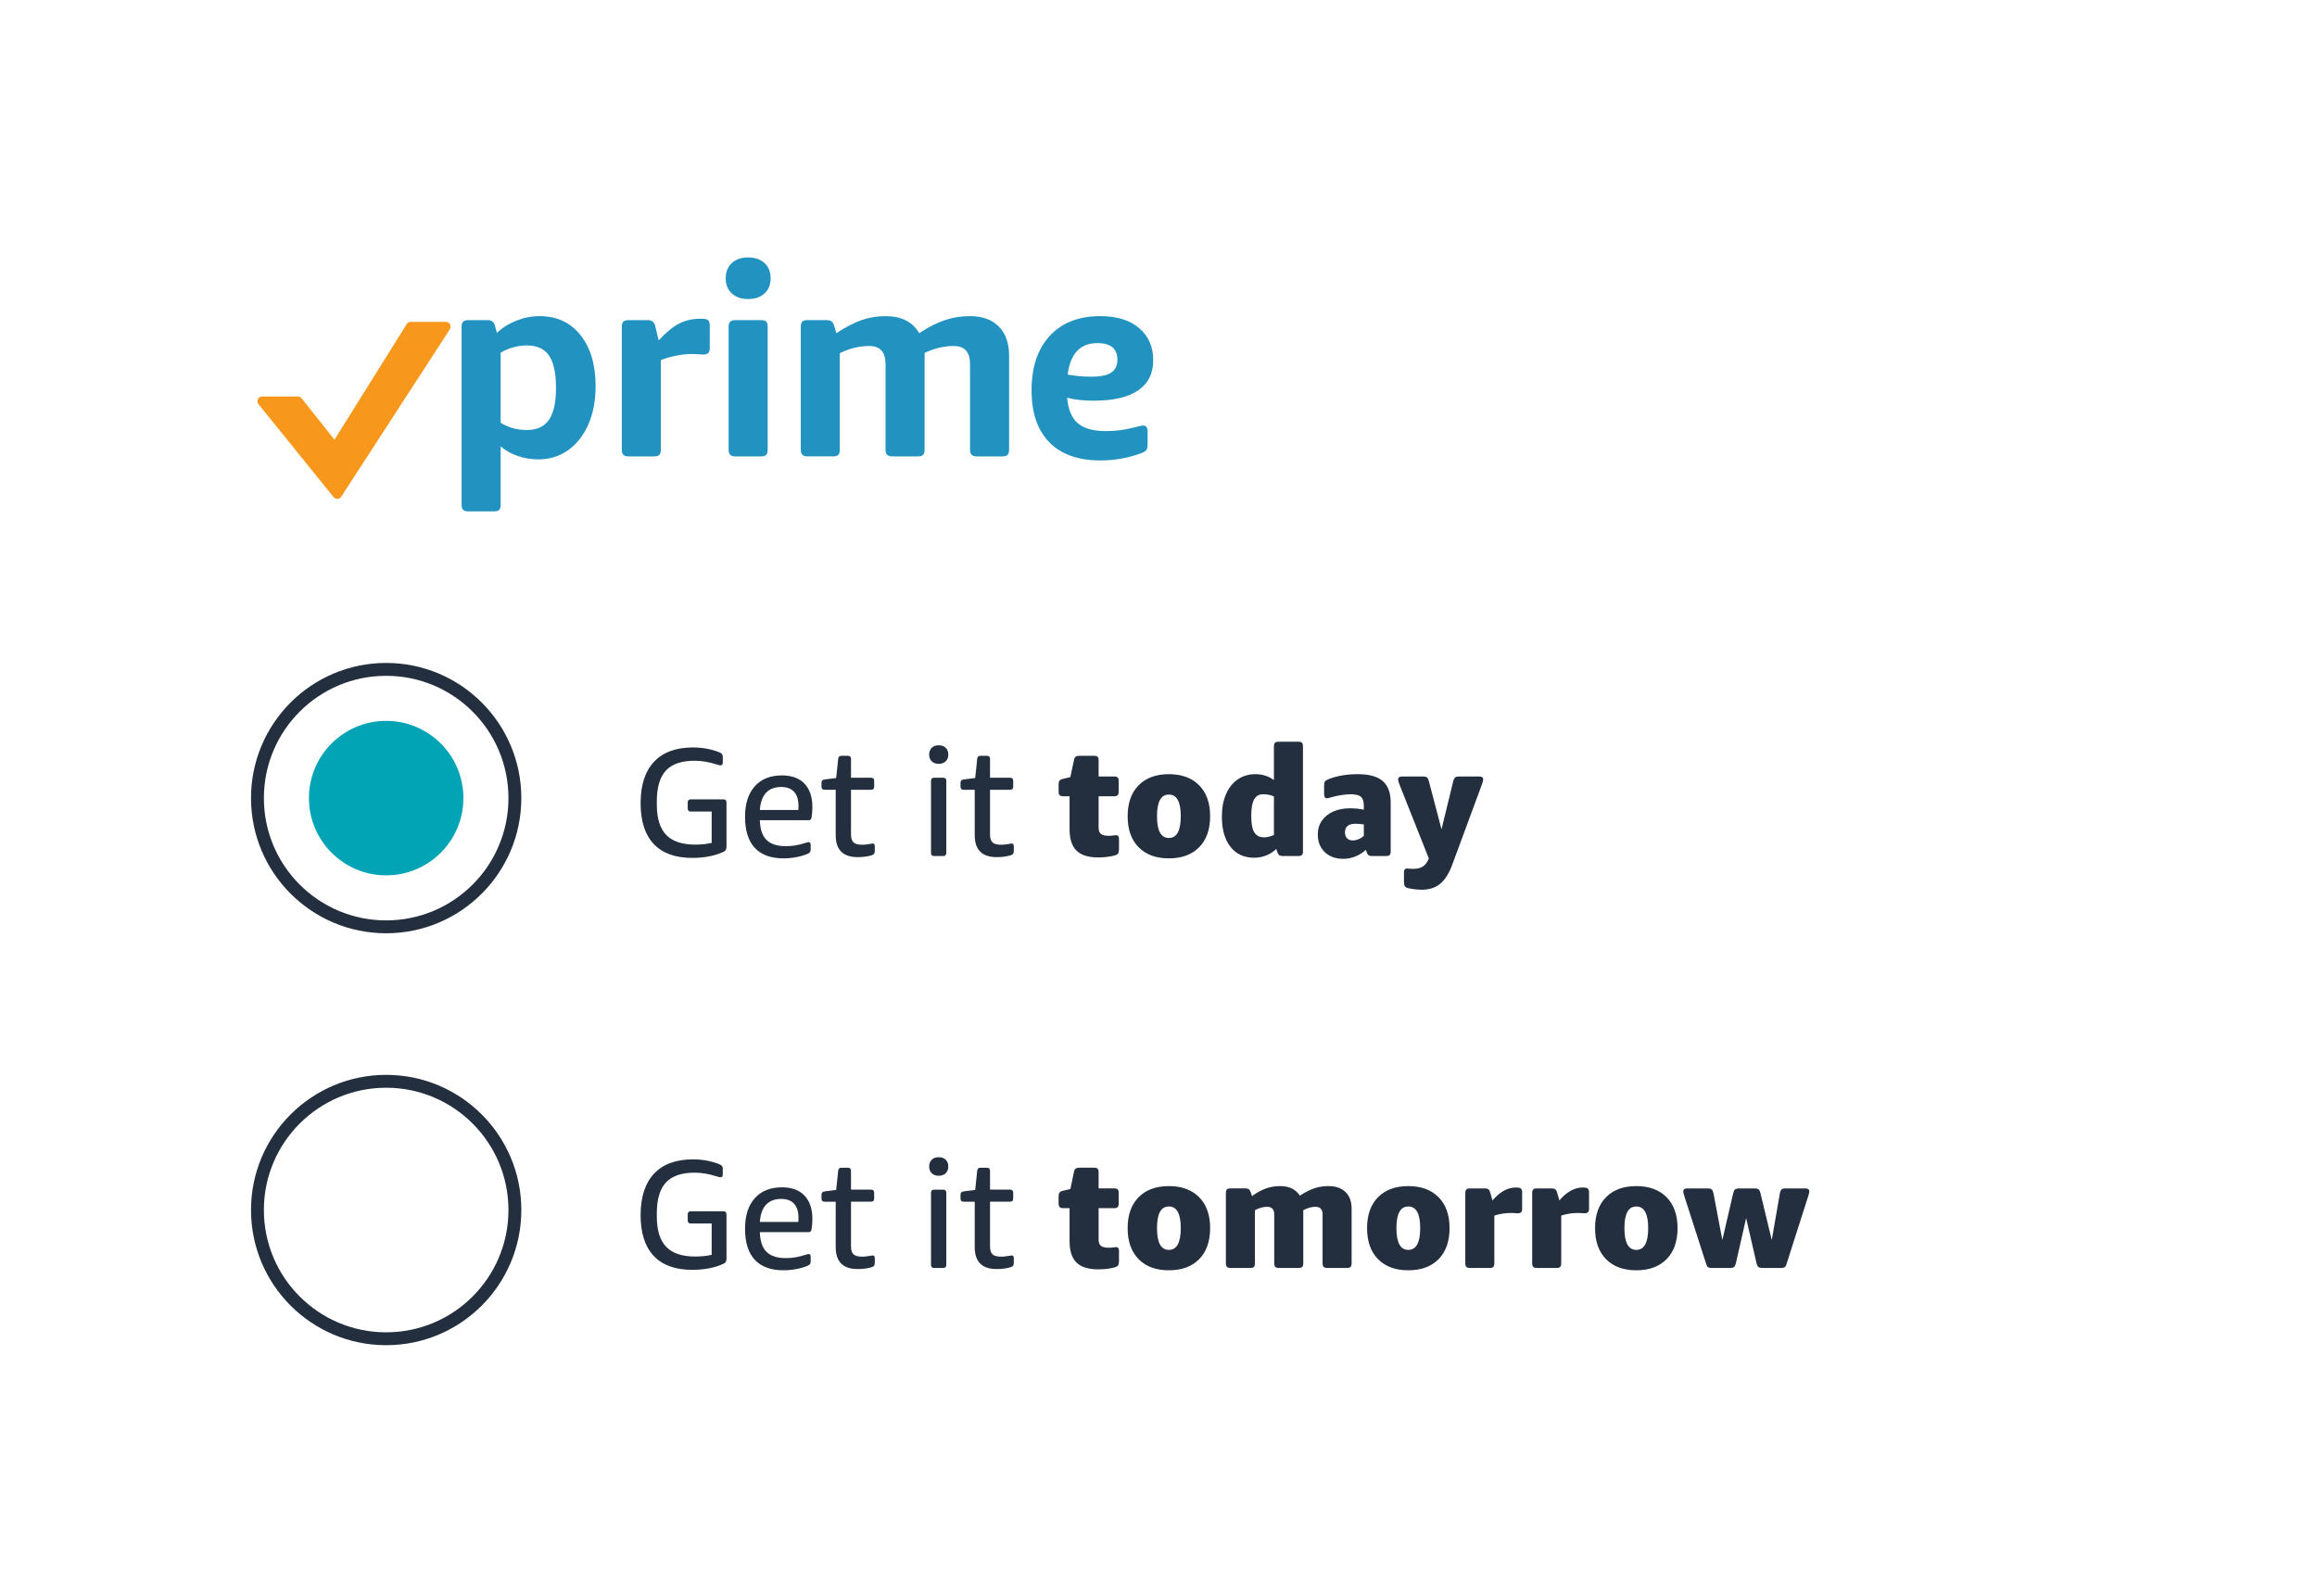 <?xml version="1.0" encoding="UTF-8"?>
<svg version="1.1" viewBox="0 0 360 248" xmlns="http://www.w3.org/2000/svg">
<title>Low fi / Shipping</title>
<g fill="none" fill-rule="evenodd">
<g transform="translate(-426 -8807)">
<g transform="translate(120 8290)">
<g transform="translate(306 517)">
<rect width="360" height="248" fill="#fff"/>
<g transform="translate(40 40)">
<g transform="translate(31.25)" fill="#2292C0">
<path d="m10.611 13.675c-1.441 0-2.798 0.374-4.072 1.119v10.897c1.221 0.748 2.575 1.119 4.072 1.119 1.551 0 2.694-0.523 3.426-1.574 0.735-1.048 1.101-2.708 1.101-4.973 0-2.292-0.36-3.964-1.081-5.015-0.72-1.048-1.869-1.574-3.447-1.574zm-10.14-2.901c0-0.386 0.086-0.656 0.25-0.808 0.167-0.151 0.429-0.229 0.792-0.229h2.989c0.637 0 1.027 0.306 1.164 0.912l0.292 1.078c0.831-0.802 1.834-1.437 3.013-1.906 1.176-0.469 2.373-0.704 3.593-0.704 2.685 0 4.814 0.98 6.377 2.942 1.566 1.96 2.349 4.614 2.349 7.955 0 2.295-0.387 4.296-1.164 6.01-0.774 1.713-1.828 3.031-3.159 3.958-1.328 0.926-2.852 1.39-4.57 1.39-1.137 0-2.215-0.181-3.242-0.54-1.024-0.359-1.896-0.855-2.617-1.49v9.074c0 0.386-0.077 0.656-0.226 0.808-0.155 0.151-0.426 0.229-0.813 0.229h-3.986c-0.363 0-0.625-0.077-0.792-0.229-0.164-0.151-0.25-0.422-0.25-0.808v-27.64z"/>
<path d="m31.091 12.888c1.107-1.214 2.152-2.078 3.138-2.589 0.982-0.511 2.027-0.769 3.138-0.769h0.581c0.387 0 0.664 0.077 0.831 0.229s0.25 0.422 0.25 0.808v3.483c0 0.359-0.077 0.621-0.229 0.787s-0.423 0.249-0.81 0.249c-0.194 0-0.444-0.015-0.747-0.042-0.307-0.027-0.694-0.042-1.164-0.042-0.637 0-1.414 0.089-2.328 0.27-0.914 0.178-1.688 0.407-2.325 0.683v13.923c0 0.359-0.077 0.624-0.229 0.787-0.152 0.166-0.423 0.249-0.81 0.249h-3.989c-0.36 0-0.625-0.083-0.789-0.249-0.167-0.163-0.25-0.428-0.25-0.787v-19.104c0-0.386 0.083-0.656 0.25-0.808 0.164-0.151 0.429-0.229 0.789-0.229h2.992c0.637 0 1.024 0.306 1.164 0.912l0.539 2.239z"/>
<path d="m41.96 10.775c0-0.386 0.083-0.656 0.25-0.808 0.167-0.151 0.429-0.229 0.789-0.229h3.989c0.387 0 0.658 0.077 0.81 0.229 0.152 0.151 0.229 0.422 0.229 0.808v19.104c0 0.359-0.077 0.621-0.229 0.787s-0.423 0.249-0.81 0.249h-3.989c-0.36 0-0.622-0.083-0.789-0.249-0.167-0.166-0.25-0.428-0.25-0.787v-19.104zm3.034-4.311c-1.054 0-1.899-0.288-2.533-0.87-0.64-0.579-0.956-1.366-0.956-2.361s0.316-1.782 0.956-2.364c0.634-0.579 1.48-0.87 2.533-0.87 1.051 0 1.896 0.291 2.533 0.87 0.637 0.582 0.956 1.369 0.956 2.364s-0.319 1.782-0.956 2.361c-0.637 0.582-1.482 0.87-2.533 0.87z"/>
<path d="m58.696 11.769c1.468-0.968 2.789-1.651 3.968-2.052 1.176-0.401 2.388-0.6 3.635-0.6 2.495 0 4.251 0.885 5.278 2.651 1.411-0.938 2.742-1.615 3.989-2.031 1.244-0.416 2.533-0.621 3.864-0.621 1.938 0 3.441 0.537 4.507 1.615 1.066 1.078 1.599 2.583 1.599 4.516v14.629c0 0.359-0.077 0.624-0.229 0.787-0.152 0.166-0.423 0.249-0.81 0.249h-3.989c-0.36 0-0.622-0.083-0.789-0.249-0.167-0.163-0.25-0.428-0.25-0.787v-13.302c0-1.879-0.842-2.818-2.533-2.818-1.494 0-3.007 0.359-4.528 1.078v0.413 14.629c0 0.359-0.077 0.624-0.229 0.787-0.152 0.166-0.423 0.249-0.81 0.249h-3.989c-0.36 0-0.622-0.083-0.789-0.249-0.167-0.163-0.25-0.428-0.25-0.787v-13.302c0-1.879-0.845-2.818-2.533-2.818-1.551 0-3.075 0.374-4.573 1.119v15c0 0.359-0.074 0.624-0.226 0.787-0.155 0.166-0.423 0.249-0.813 0.249h-3.986c-0.36 0-0.625-0.083-0.792-0.249-0.164-0.163-0.247-0.428-0.247-0.787v-19.104c0-0.386 0.083-0.656 0.247-0.808 0.167-0.151 0.432-0.229 0.792-0.229h2.989c0.64 0 1.027 0.306 1.164 0.912l0.333 1.119z"/>
<path d="m99.248 13.303c-2.658 0-4.197 1.63-4.611 4.89 1.107 0.22 2.34 0.333 3.697 0.333 1.411 0 2.438-0.214 3.075-0.644 0.637-0.428 0.956-1.084 0.956-1.969 0-1.74-1.039-2.61-3.117-2.61m-0.581 8.952c-1.581 0-2.95-0.151-4.114-0.457 0.167 1.853 0.726 3.177 1.682 3.979 0.956 0.802 2.402 1.202 4.343 1.202 0.774 0 1.53-0.048 2.263-0.145 0.735-0.098 1.753-0.312 3.054-0.641 0.083-0.03 0.167-0.05 0.25-0.062 0.083-0.015 0.152-0.021 0.208-0.021 0.47 0 0.706 0.318 0.706 0.953v1.906c0 0.442-0.063 0.751-0.188 0.932-0.125 0.178-0.366 0.338-0.726 0.475-2.024 0.775-4.171 1.161-6.442 1.161-3.432 0-6.073-0.938-7.913-2.818-1.843-1.879-2.763-4.572-2.763-8.082 0-3.59 0.941-6.407 2.825-8.453 1.881-2.043 4.501-3.067 7.85-3.067 2.578 0 4.593 0.624 6.046 1.865 1.456 1.244 2.182 2.901 2.182 4.973s-0.783 3.64-2.349 4.703c-1.563 1.066-3.87 1.597-6.915 1.597"/>
</g>
<path d="m29.376 10.01h-5.013c-0.256 0-0.979-0.104-1.172 0.349l-11.225 17.955-5.067-6.384c-0.137-0.207-0.369-0.331-0.619-0.331h-5.534c-0.286 0-0.544 0.16-0.669 0.411-0.125 0.251-0.095 0.553 0.077 0.778l11.654 14.422c0.14 0.183 0.36 0.29 0.592 0.29 0.012 0 0.021 0 0.033-0.003 0.244-0.009 0.467-0.139 0.595-0.346l16.699-25.73c0.675-0.923-0.08-1.411-0.351-1.411" fill="#F7981C"/>
<circle cx="20" cy="84" r="20" stroke="#232F3E" stroke-width="2"/>
<circle cx="20" cy="84" r="12" fill="#00A4B4"/>
<circle cx="20" cy="148" r="20" stroke="#232F3E" stroke-width="2"/>
</g>
<path d="m107.55 133.29c1.856 0 3.456-0.304 4.8-0.912 0.208-0.096 0.348-0.204 0.42-0.324s0.108-0.308 0.108-0.564v-6.816c0-0.32-0.16-0.48-0.48-0.48h-5.064c-0.32 0-0.48 0.16-0.48 0.48v0.936c0 0.32 0.16 0.48 0.48 0.48h3.24v4.872c-0.752 0.176-1.6 0.264-2.544 0.264-2.048 0-3.556-0.504-4.524-1.512s-1.452-2.576-1.452-4.704v-0.528c0-2.16 0.472-3.748 1.416-4.764s2.432-1.524 4.464-1.524c1.056 0 2.168 0.184 3.336 0.552 0.352 0.112 0.584 0.168 0.696 0.168 0.224 0 0.336-0.152 0.336-0.456v-0.84c0-0.192-0.036-0.34-0.108-0.444s-0.204-0.196-0.396-0.276c-1.264-0.512-2.64-0.768-4.128-0.768-2.64 0-4.656 0.74-6.048 2.22s-2.088 3.628-2.088 6.444c0 2.784 0.68 4.896 2.04 6.336s3.352 2.16 5.976 2.16zm14.184 0.072c0.672 0 1.34-0.064 2.004-0.192s1.236-0.296 1.716-0.504c0.208-0.096 0.344-0.188 0.408-0.276s0.096-0.236 0.096-0.444v-0.672c0-0.288-0.104-0.432-0.312-0.432-0.064 0-0.136 0.012-0.216 0.036s-0.176 0.052-0.288 0.084c-0.672 0.208-1.228 0.344-1.668 0.408s-0.9 0.096-1.38 0.096c-1.36 0-2.364-0.328-3.012-0.984s-0.988-1.672-1.02-3.048h7.536c0.16 0 0.276-0.032 0.348-0.096s0.124-0.192 0.156-0.384c0.08-0.528 0.12-1.048 0.12-1.56 0-1.568-0.408-2.78-1.224-3.636s-1.984-1.284-3.504-1.284c-1.808 0-3.216 0.564-4.224 1.692s-1.512 2.708-1.512 4.74c0 2.128 0.504 3.736 1.512 4.824s2.496 1.632 4.464 1.632zm2.304-7.512h-5.976c0.08-1.184 0.4-2.076 0.96-2.676s1.344-0.9 2.352-0.9c0.88 0 1.548 0.248 2.004 0.744s0.684 1.232 0.684 2.208c0 0.288-8e-3 0.496-0.024 0.624zm9.216 7.32c0.832 0 1.56-0.096 2.184-0.288 0.192-0.064 0.32-0.148 0.384-0.252s0.096-0.26 0.096-0.468v-0.648c0-0.16-0.024-0.276-0.072-0.348s-0.136-0.108-0.264-0.108c-0.08 0-0.24 0.024-0.48 0.072-0.448 0.08-0.824 0.12-1.128 0.12-0.64 0-1.092-0.12-1.356-0.36s-0.396-0.656-0.396-1.248v-6.936h3.12c0.32 0 0.48-0.16 0.48-0.48v-0.912c0-0.32-0.16-0.48-0.48-0.48h-3.12v-2.928c0-0.32-0.16-0.48-0.48-0.48h-1.008c-0.304 0-0.472 0.16-0.504 0.48l-0.312 2.976-1.752 0.216c-0.208 0.032-0.348 0.088-0.42 0.168s-0.108 0.2-0.108 0.36v0.6c0 0.32 0.16 0.48 0.48 0.48h1.728v7.056c0 2.272 1.136 3.408 3.408 3.408zm12.6-14.496c0.464 0 0.828-0.132 1.092-0.396s0.396-0.612 0.396-1.044-0.132-0.78-0.396-1.044-0.628-0.396-1.092-0.396-0.828 0.132-1.092 0.396-0.396 0.612-0.396 1.044 0.132 0.78 0.396 1.044 0.628 0.396 1.092 0.396zm0.696 14.328c0.32 0 0.48-0.16 0.48-0.48v-11.208c0-0.32-0.16-0.48-0.48-0.48h-1.416c-0.32 0-0.48 0.16-0.48 0.48v11.208c0 0.32 0.16 0.48 0.48 0.48h1.416zm8.304 0.168c0.832 0 1.56-0.096 2.184-0.288 0.192-0.064 0.32-0.148 0.384-0.252s0.096-0.26 0.096-0.468v-0.648c0-0.16-0.024-0.276-0.072-0.348s-0.136-0.108-0.264-0.108c-0.08 0-0.24 0.024-0.48 0.072-0.448 0.08-0.824 0.12-1.128 0.12-0.64 0-1.092-0.12-1.356-0.36s-0.396-0.656-0.396-1.248v-6.936h3.12c0.32 0 0.48-0.16 0.48-0.48v-0.912c0-0.32-0.16-0.48-0.48-0.48h-3.12v-2.928c0-0.32-0.16-0.48-0.48-0.48h-1.008c-0.304 0-0.472 0.16-0.504 0.48l-0.312 2.976-1.752 0.216c-0.208 0.032-0.348 0.088-0.42 0.168s-0.108 0.2-0.108 0.36v0.6c0 0.32 0.16 0.48 0.48 0.48h1.728v7.056c0 2.272 1.136 3.408 3.408 3.408zm15.768 0.048c0.96 0 1.824-0.104 2.592-0.312 0.256-0.08 0.428-0.188 0.516-0.324s0.132-0.356 0.132-0.66v-1.536c0-0.224-0.036-0.384-0.108-0.48s-0.188-0.144-0.348-0.144c-0.128 0-0.284 0.016-0.468 0.048s-0.404 0.048-0.66 0.048c-0.576 0-0.984-0.096-1.224-0.288s-0.36-0.528-0.36-1.008v-4.848h2.4c0.272 0 0.46-0.056 0.564-0.168s0.156-0.296 0.156-0.552v-1.632c0-0.272-0.052-0.46-0.156-0.564s-0.292-0.156-0.564-0.156h-2.4v-2.496c0-0.272-0.052-0.46-0.156-0.564s-0.292-0.156-0.564-0.156h-2.28c-0.256 0-0.448 0.052-0.576 0.156s-0.216 0.292-0.264 0.564l-0.552 2.592-1.2 0.288c-0.224 0.048-0.384 0.136-0.48 0.264s-0.144 0.312-0.144 0.552v1.152c0 0.256 0.056 0.44 0.168 0.552s0.296 0.168 0.552 0.168h0.984v5.136c0 1.504 0.36 2.608 1.08 3.312s1.84 1.056 3.36 1.056zm10.992 0.144c2 0 3.568-0.576 4.704-1.728s1.704-2.76 1.704-4.824c0-2.048-0.568-3.648-1.704-4.8s-2.704-1.728-4.704-1.728-3.568 0.576-4.704 1.728-1.704 2.752-1.704 4.8c0 2.064 0.568 3.672 1.704 4.824s2.704 1.728 4.704 1.728zm0-3.168c-1.232 0-1.848-1.128-1.848-3.384 0-2.24 0.616-3.36 1.848-3.36s1.848 1.12 1.848 3.36c0 2.256-0.616 3.384-1.848 3.384zm13.248 3.072c0.656 0 1.284-0.12 1.884-0.36s1.116-0.576 1.548-1.008l0.168 0.48c0.08 0.24 0.18 0.404 0.3 0.492s0.292 0.132 0.516 0.132h2.448c0.272 0 0.46-0.056 0.564-0.168s0.156-0.296 0.156-0.552v-16.32c0-0.272-0.052-0.46-0.156-0.564s-0.292-0.156-0.564-0.156h-3.072c-0.256 0-0.44 0.052-0.552 0.156s-0.168 0.292-0.168 0.564v5.232c-0.832-0.608-1.8-0.912-2.904-0.912-1.008 0-1.904 0.264-2.688 0.792s-1.396 1.288-1.836 2.28-0.66 2.168-0.66 3.528c0 1.984 0.444 3.544 1.332 4.68s2.116 1.704 3.684 1.704zm1.56-3.168c-0.72 0-1.236-0.264-1.548-0.792s-0.468-1.368-0.468-2.52c0-1.168 0.148-2.024 0.444-2.568s0.764-0.816 1.404-0.816c0.624 0 1.184 0.112 1.68 0.336v6c-0.576 0.24-1.08 0.36-1.512 0.36zm12.288 3.336c0.64 0 1.264-0.12 1.872-0.36s1.152-0.584 1.632-1.032l0.12 0.336c0.08 0.24 0.18 0.404 0.3 0.492s0.292 0.132 0.516 0.132h2.208c0.272 0 0.46-0.056 0.564-0.168s0.156-0.296 0.156-0.552v-7.56c0-1.536-0.412-2.66-1.236-3.372s-2.116-1.068-3.876-1.068c-1.744 0-3.272 0.264-4.584 0.792-0.272 0.112-0.448 0.232-0.528 0.36s-0.12 0.336-0.12 0.624v1.344c0 0.416 0.144 0.624 0.432 0.624 0.144 0 0.392-0.056 0.744-0.168 0.432-0.128 0.924-0.236 1.476-0.324s1.036-0.132 1.452-0.132c0.768 0 1.304 0.132 1.608 0.396s0.456 0.724 0.456 1.38v0.624c-0.656-0.144-1.376-0.216-2.16-0.216-0.96 0-1.816 0.164-2.568 0.492s-1.344 0.8-1.776 1.416-0.648 1.332-0.648 2.148c0 1.136 0.36 2.052 1.08 2.748s1.68 1.044 2.88 1.044zm1.464-2.856c-0.368 0-0.66-0.112-0.876-0.336s-0.324-0.528-0.324-0.912c0-0.896 0.536-1.344 1.608-1.344 0.336 0 0.776 0.032 1.32 0.096v1.776c-0.208 0.208-0.472 0.38-0.792 0.516s-0.632 0.204-0.936 0.204zm10.752 7.656c1.152 0 2.104-0.312 2.856-0.936s1.384-1.64 1.896-3.048l4.584-12.408c0.128-0.368 0.192-0.608 0.192-0.72 0-0.32-0.208-0.48-0.624-0.48h-3.168c-0.256 0-0.444 0.048-0.564 0.144s-0.22 0.288-0.3 0.576l-1.824 7.488-1.968-7.488c-0.08-0.288-0.18-0.48-0.3-0.576s-0.308-0.144-0.564-0.144h-3.288c-0.416 0-0.624 0.16-0.624 0.48 0 0.144 0.064 0.384 0.192 0.72l4.584 11.544c-0.24 0.576-0.548 0.988-0.924 1.236s-0.884 0.372-1.524 0.372c-0.144 0-0.304-8e-3 -0.48-0.024s-0.328-0.024-0.456-0.024c-0.176 0-0.3 0.048-0.372 0.144s-0.108 0.248-0.108 0.456v1.464c0 0.32 0.044 0.548 0.132 0.684s0.26 0.236 0.516 0.3c0.752 0.16 1.464 0.24 2.136 0.24z" fill="#232F3E" fill-rule="nonzero"/>
<path d="m107.55 197.29c1.856 0 3.456-0.304 4.8-0.912 0.208-0.096 0.348-0.204 0.42-0.324s0.108-0.308 0.108-0.564v-6.816c0-0.32-0.16-0.48-0.48-0.48h-5.064c-0.32 0-0.48 0.16-0.48 0.48v0.936c0 0.32 0.16 0.48 0.48 0.48h3.24v4.872c-0.752 0.176-1.6 0.264-2.544 0.264-2.048 0-3.556-0.504-4.524-1.512s-1.452-2.576-1.452-4.704v-0.528c0-2.16 0.472-3.748 1.416-4.764s2.432-1.524 4.464-1.524c1.056 0 2.168 0.184 3.336 0.552 0.352 0.112 0.584 0.168 0.696 0.168 0.224 0 0.336-0.152 0.336-0.456v-0.84c0-0.192-0.036-0.34-0.108-0.444s-0.204-0.196-0.396-0.276c-1.264-0.512-2.64-0.768-4.128-0.768-2.64 0-4.656 0.74-6.048 2.22s-2.088 3.628-2.088 6.444c0 2.784 0.68 4.896 2.04 6.336s3.352 2.16 5.976 2.16zm14.184 0.072c0.672 0 1.34-0.064 2.004-0.192s1.236-0.296 1.716-0.504c0.208-0.096 0.344-0.188 0.408-0.276s0.096-0.236 0.096-0.444v-0.672c0-0.288-0.104-0.432-0.312-0.432-0.064 0-0.136 0.012-0.216 0.036s-0.176 0.052-0.288 0.084c-0.672 0.208-1.228 0.344-1.668 0.408s-0.9 0.096-1.38 0.096c-1.36 0-2.364-0.328-3.012-0.984s-0.988-1.672-1.02-3.048h7.536c0.16 0 0.276-0.032 0.348-0.096s0.124-0.192 0.156-0.384c0.08-0.528 0.12-1.048 0.12-1.56 0-1.568-0.408-2.78-1.224-3.636s-1.984-1.284-3.504-1.284c-1.808 0-3.216 0.564-4.224 1.692s-1.512 2.708-1.512 4.74c0 2.128 0.504 3.736 1.512 4.824s2.496 1.632 4.464 1.632zm2.304-7.512h-5.976c0.08-1.184 0.4-2.076 0.96-2.676s1.344-0.9 2.352-0.9c0.88 0 1.548 0.248 2.004 0.744s0.684 1.232 0.684 2.208c0 0.288-8e-3 0.496-0.024 0.624zm9.216 7.32c0.832 0 1.56-0.096 2.184-0.288 0.192-0.064 0.32-0.148 0.384-0.252s0.096-0.26 0.096-0.468v-0.648c0-0.16-0.024-0.276-0.072-0.348s-0.136-0.108-0.264-0.108c-0.08 0-0.24 0.024-0.48 0.072-0.448 0.08-0.824 0.12-1.128 0.12-0.64 0-1.092-0.12-1.356-0.36s-0.396-0.656-0.396-1.248v-6.936h3.12c0.32 0 0.48-0.16 0.48-0.48v-0.912c0-0.32-0.16-0.48-0.48-0.48h-3.12v-2.928c0-0.32-0.16-0.48-0.48-0.48h-1.008c-0.304 0-0.472 0.16-0.504 0.48l-0.312 2.976-1.752 0.216c-0.208 0.032-0.348 0.088-0.42 0.168s-0.108 0.2-0.108 0.36v0.6c0 0.32 0.16 0.48 0.48 0.48h1.728v7.056c0 2.272 1.136 3.408 3.408 3.408zm12.6-14.496c0.464 0 0.828-0.132 1.092-0.396s0.396-0.612 0.396-1.044-0.132-0.78-0.396-1.044-0.628-0.396-1.092-0.396-0.828 0.132-1.092 0.396-0.396 0.612-0.396 1.044 0.132 0.78 0.396 1.044 0.628 0.396 1.092 0.396zm0.696 14.328c0.32 0 0.48-0.16 0.48-0.48v-11.208c0-0.32-0.16-0.48-0.48-0.48h-1.416c-0.32 0-0.48 0.16-0.48 0.48v11.208c0 0.32 0.16 0.48 0.48 0.48h1.416zm8.304 0.168c0.832 0 1.56-0.096 2.184-0.288 0.192-0.064 0.32-0.148 0.384-0.252s0.096-0.26 0.096-0.468v-0.648c0-0.16-0.024-0.276-0.072-0.348s-0.136-0.108-0.264-0.108c-0.08 0-0.24 0.024-0.48 0.072-0.448 0.08-0.824 0.12-1.128 0.12-0.64 0-1.092-0.12-1.356-0.36s-0.396-0.656-0.396-1.248v-6.936h3.12c0.32 0 0.48-0.16 0.48-0.48v-0.912c0-0.32-0.16-0.48-0.48-0.48h-3.12v-2.928c0-0.32-0.16-0.48-0.48-0.48h-1.008c-0.304 0-0.472 0.16-0.504 0.48l-0.312 2.976-1.752 0.216c-0.208 0.032-0.348 0.088-0.42 0.168s-0.108 0.2-0.108 0.36v0.6c0 0.32 0.16 0.48 0.48 0.48h1.728v7.056c0 2.272 1.136 3.408 3.408 3.408zm15.768 0.048c0.96 0 1.824-0.104 2.592-0.312 0.256-0.08 0.428-0.188 0.516-0.324s0.132-0.356 0.132-0.66v-1.536c0-0.224-0.036-0.384-0.108-0.48s-0.188-0.144-0.348-0.144c-0.128 0-0.284 0.016-0.468 0.048s-0.404 0.048-0.66 0.048c-0.576 0-0.984-0.096-1.224-0.288s-0.36-0.528-0.36-1.008v-4.848h2.4c0.272 0 0.46-0.056 0.564-0.168s0.156-0.296 0.156-0.552v-1.632c0-0.272-0.052-0.46-0.156-0.564s-0.292-0.156-0.564-0.156h-2.4v-2.496c0-0.272-0.052-0.46-0.156-0.564s-0.292-0.156-0.564-0.156h-2.28c-0.256 0-0.448 0.052-0.576 0.156s-0.216 0.292-0.264 0.564l-0.552 2.592-1.2 0.288c-0.224 0.048-0.384 0.136-0.48 0.264s-0.144 0.312-0.144 0.552v1.152c0 0.256 0.056 0.44 0.168 0.552s0.296 0.168 0.552 0.168h0.984v5.136c0 1.504 0.36 2.608 1.08 3.312s1.84 1.056 3.36 1.056zm10.992 0.144c2 0 3.568-0.576 4.704-1.728s1.704-2.76 1.704-4.824c0-2.048-0.568-3.648-1.704-4.8s-2.704-1.728-4.704-1.728-3.568 0.576-4.704 1.728-1.704 2.752-1.704 4.8c0 2.064 0.568 3.672 1.704 4.824s2.704 1.728 4.704 1.728zm0-3.168c-1.232 0-1.848-1.128-1.848-3.384 0-2.24 0.616-3.36 1.848-3.36s1.848 1.12 1.848 3.36c0 2.256-0.616 3.384-1.848 3.384zm12.648 2.808c0.272 0 0.46-0.056 0.564-0.168s0.156-0.296 0.156-0.552v-8.256c0.656-0.352 1.288-0.528 1.896-0.528 0.736 0 1.104 0.4 1.104 1.2v7.584c0 0.256 0.056 0.44 0.168 0.552s0.296 0.168 0.552 0.168h3.072c0.272 0 0.46-0.056 0.564-0.168s0.156-0.296 0.156-0.552v-8.256c0.656-0.352 1.288-0.528 1.896-0.528 0.736 0 1.104 0.4 1.104 1.2v7.584c0 0.256 0.056 0.44 0.168 0.552s0.296 0.168 0.552 0.168h3.072c0.272 0 0.46-0.056 0.564-0.168s0.156-0.296 0.156-0.552v-8.496c0-1.104-0.316-1.964-0.948-2.58s-1.508-0.924-2.628-0.924c-0.8 0-1.544 0.116-2.232 0.348s-1.432 0.612-2.232 1.14c-0.304-0.48-0.712-0.848-1.224-1.104s-1.12-0.384-1.824-0.384c-0.784 0-1.52 0.12-2.208 0.36s-1.416 0.64-2.184 1.2l-0.192-0.576c-0.08-0.24-0.18-0.404-0.3-0.492s-0.292-0.132-0.516-0.132h-2.328c-0.256 0-0.44 0.052-0.552 0.156s-0.168 0.292-0.168 0.564v10.92c0 0.256 0.056 0.44 0.168 0.552s0.296 0.168 0.552 0.168h3.072zm24.552 0.36c2 0 3.568-0.576 4.704-1.728s1.704-2.76 1.704-4.824c0-2.048-0.568-3.648-1.704-4.8s-2.704-1.728-4.704-1.728-3.568 0.576-4.704 1.728-1.704 2.752-1.704 4.8c0 2.064 0.568 3.672 1.704 4.824s2.704 1.728 4.704 1.728zm0-3.168c-1.232 0-1.848-1.128-1.848-3.384 0-2.24 0.616-3.36 1.848-3.36s1.848 1.12 1.848 3.36c0 2.256-0.616 3.384-1.848 3.384zm12.648 2.808c0.272 0 0.46-0.056 0.564-0.168s0.156-0.296 0.156-0.552v-7.416c0.816-0.272 1.688-0.408 2.616-0.408 0.24 0 0.436 8e-3 0.588 0.024s0.284 0.024 0.396 0.024c0.272 0 0.46-0.056 0.564-0.168s0.156-0.296 0.156-0.552v-2.568c0-0.352-0.12-0.568-0.36-0.648-0.144-0.048-0.344-0.072-0.6-0.072-1.296 0-2.512 0.672-3.648 2.016l-0.36-1.248c-0.064-0.224-0.156-0.384-0.276-0.48s-0.3-0.144-0.54-0.144h-2.328c-0.256 0-0.44 0.052-0.552 0.156s-0.168 0.292-0.168 0.564v10.92c0 0.256 0.056 0.44 0.168 0.552s0.296 0.168 0.552 0.168h3.072zm10.392 0c0.272 0 0.46-0.056 0.564-0.168s0.156-0.296 0.156-0.552v-7.416c0.816-0.272 1.688-0.408 2.616-0.408 0.24 0 0.436 8e-3 0.588 0.024s0.284 0.024 0.396 0.024c0.272 0 0.46-0.056 0.564-0.168s0.156-0.296 0.156-0.552v-2.568c0-0.352-0.12-0.568-0.36-0.648-0.144-0.048-0.344-0.072-0.6-0.072-1.296 0-2.512 0.672-3.648 2.016l-0.36-1.248c-0.064-0.224-0.156-0.384-0.276-0.48s-0.3-0.144-0.54-0.144h-2.328c-0.256 0-0.44 0.052-0.552 0.156s-0.168 0.292-0.168 0.564v10.92c0 0.256 0.056 0.44 0.168 0.552s0.296 0.168 0.552 0.168h3.072zm12.384 0.36c2 0 3.568-0.576 4.704-1.728s1.704-2.76 1.704-4.824c0-2.048-0.568-3.648-1.704-4.8s-2.704-1.728-4.704-1.728-3.568 0.576-4.704 1.728-1.704 2.752-1.704 4.8c0 2.064 0.568 3.672 1.704 4.824s2.704 1.728 4.704 1.728zm0-3.168c-1.232 0-1.848-1.128-1.848-3.384 0-2.24 0.616-3.36 1.848-3.36s1.848 1.12 1.848 3.36c0 2.256-0.616 3.384-1.848 3.384zm14.592 2.808c0.272 0 0.468-0.048 0.588-0.144s0.212-0.272 0.276-0.528l1.608-7.08 1.632 7.08c0.064 0.256 0.16 0.432 0.288 0.528s0.32 0.144 0.576 0.144h2.928c0.256 0 0.444-0.04 0.564-0.12s0.212-0.232 0.276-0.456l3.384-10.584c0.112-0.336 0.168-0.576 0.168-0.72 0-0.32-0.2-0.48-0.6-0.48h-3.096c-0.288 0-0.496 0.056-0.624 0.168s-0.216 0.328-0.264 0.648l-1.248 7.2-1.776-7.344c-0.064-0.256-0.156-0.432-0.276-0.528s-0.316-0.144-0.588-0.144h-2.472c-0.256 0-0.448 0.048-0.576 0.144s-0.224 0.272-0.288 0.528l-1.704 7.344-1.368-7.2c-0.064-0.32-0.156-0.536-0.276-0.648s-0.324-0.168-0.612-0.168h-3.216c-0.4 0-0.6 0.16-0.6 0.48 0 0.144 0.056 0.384 0.168 0.72l3.408 10.584c0.064 0.224 0.156 0.376 0.276 0.456s0.308 0.12 0.564 0.12h2.88z" fill="#232F3E" fill-rule="nonzero"/>
</g>
</g>
</g>
</g>
</svg>
